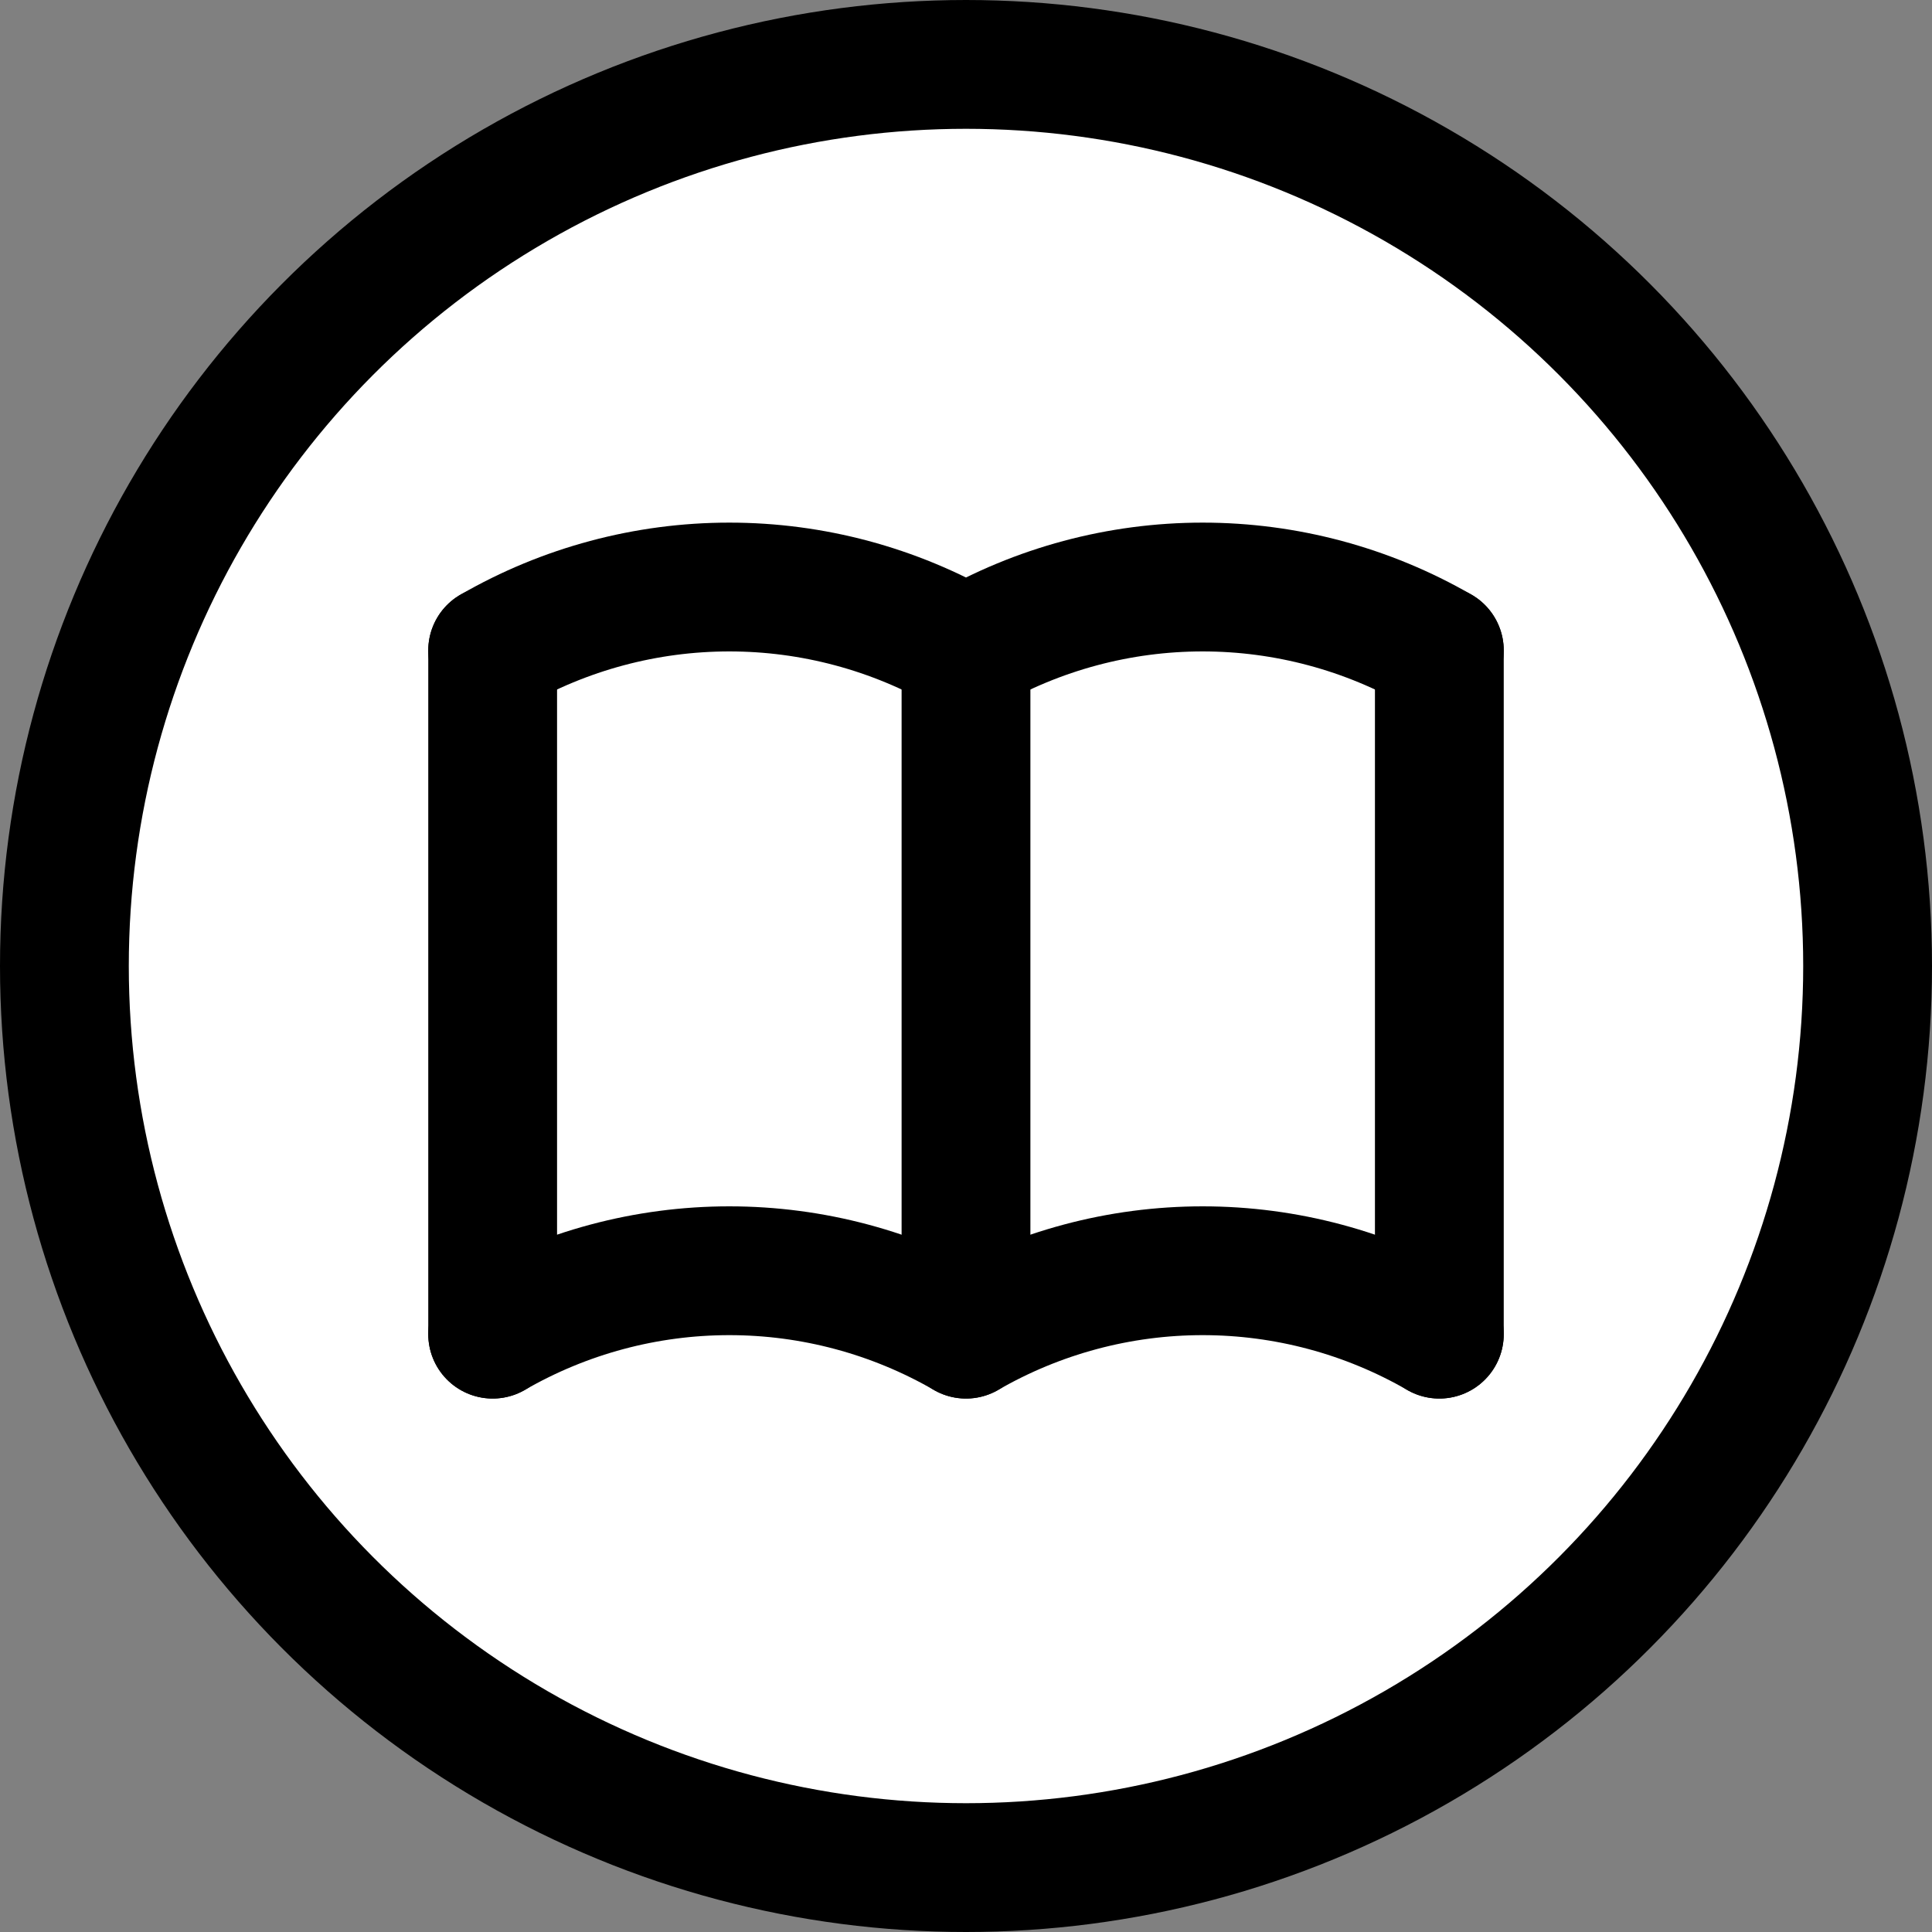 <svg width="150" height="150" viewBox="0 0 150 150" fill="none" xmlns="http://www.w3.org/2000/svg">
<rect x="0" y="0" width="150" height="150" fill="#808080" stroke="none"/>
<g clip-path="url(#clip0_2_2)">
<circle cx="75" cy="75" r="70" fill="white" stroke="black" stroke-width="10"/>
<g clip-path="url(#clip1_2_2)">
<path d="M38.25 103.583C43.837 100.358 50.174 98.66 56.625 98.66C63.076 98.66 69.413 100.358 75 103.583C80.587 100.358 86.924 98.66 93.375 98.66C99.826 98.66 106.163 100.358 111.75 103.583" stroke="black" stroke-width="10" stroke-linecap="round" stroke-linejoin="round"/>
<path d="M38.25 50.5C43.837 47.275 50.174 45.576 56.625 45.576C63.076 45.576 69.413 47.275 75 50.5C80.587 47.275 86.924 45.576 93.375 45.576C99.826 45.576 106.163 47.275 111.75 50.5" stroke="black" stroke-width="10" stroke-linecap="round" stroke-linejoin="round"/>
<path d="M38.25 50.5V103.583" stroke="black" stroke-width="10" stroke-linecap="round" stroke-linejoin="round"/>
<path d="M75 50.5V103.583" stroke="black" stroke-width="10" stroke-linecap="round" stroke-linejoin="round"/>
<path d="M111.75 50.5V103.583" stroke="black" stroke-width="10" stroke-linecap="round" stroke-linejoin="round"/>
</g>
</g>
<defs>
<clipPath id="clip0_2_2">
<rect width="150" height="150" fill="white"/>
</clipPath>
<clipPath id="clip1_2_2">
<rect width="98" height="98" fill="white" transform="translate(26 26)"/>
</clipPath>
</defs>
</svg>
